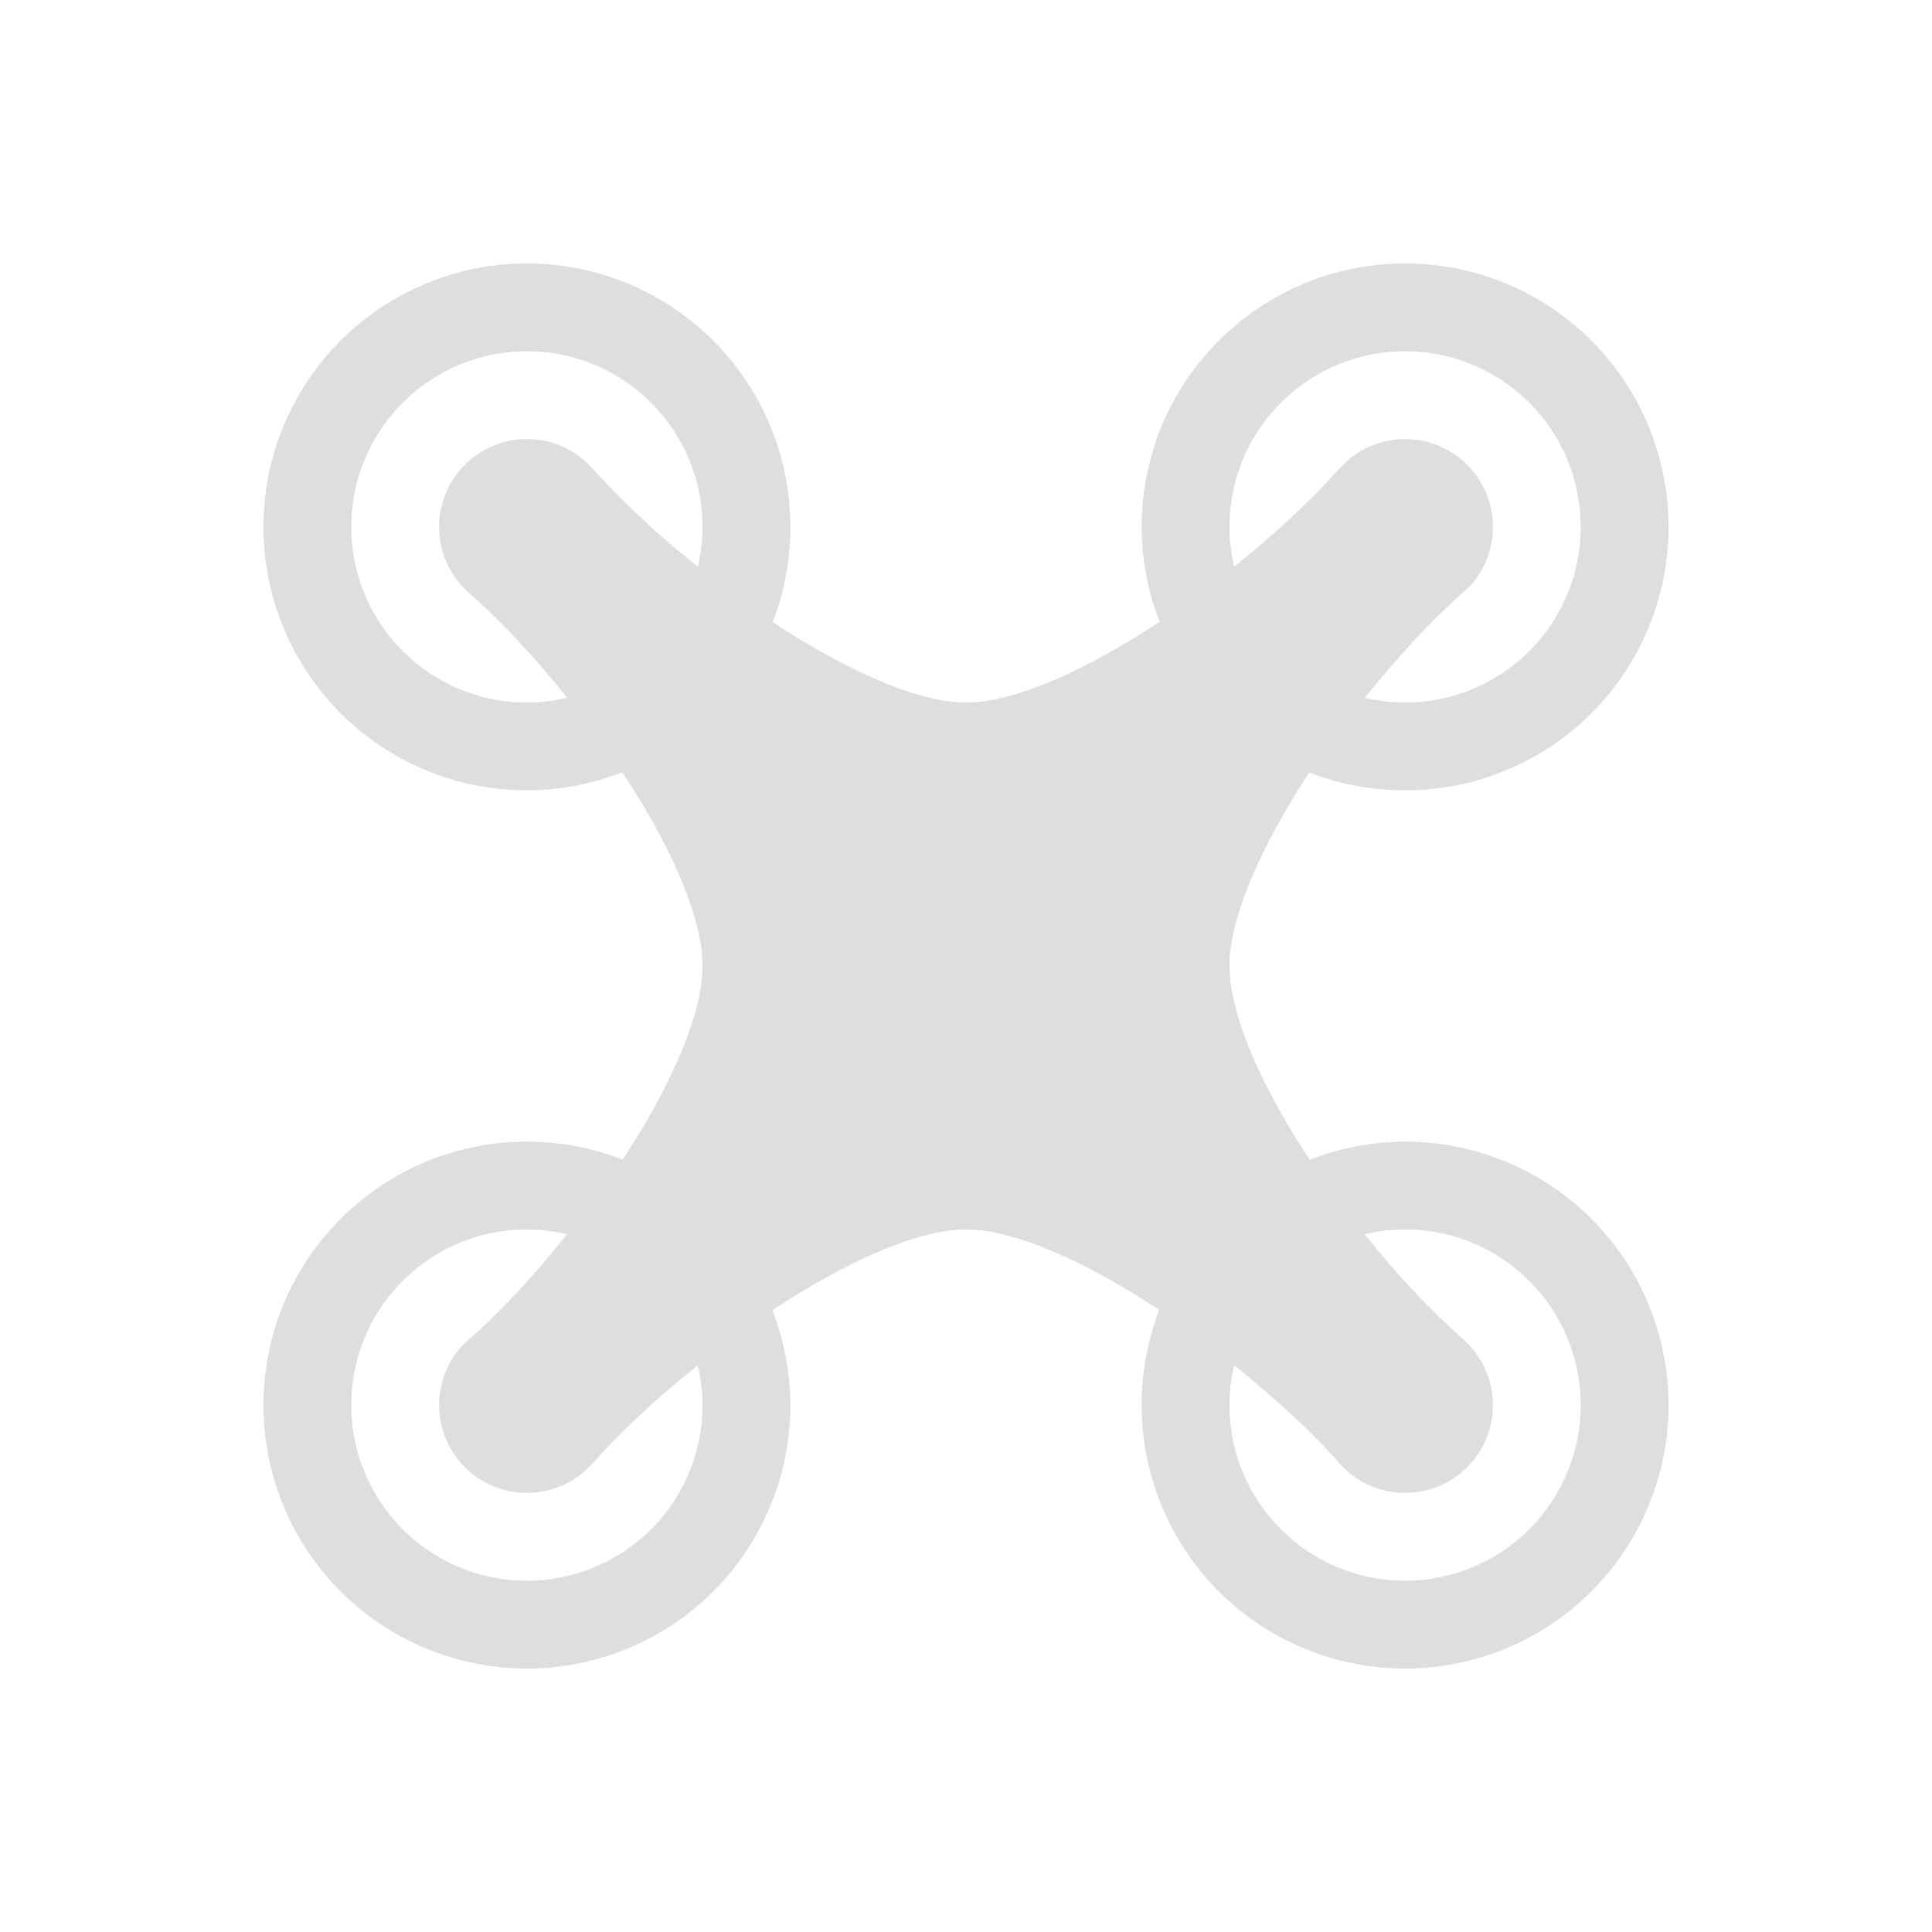 <svg xmlns="http://www.w3.org/2000/svg" viewBox="0 0 22 22">
<style id="current-color-scheme" type="text/css">
.ColorScheme-Text{color:#dedede}
</style>
<path d="M6 3a3 3 0 0 0-3 3 3 3 0 0 0 3 3 3 3 0 0 0 1.086-.207C7.626 9.613 8 10.435 8 11c0 .564-.372 1.384-.91 2.205A3 3 0 0 0 6 13a3 3 0 0 0-3 3 3 3 0 0 0 3 3 3 3 0 0 0 3-3 3 3 0 0 0-.205-1.08C9.618 14.377 10.44 14 11 14s1.378.375 2.201.916A3 3 0 0 0 13 16a3 3 0 0 0 3 3 3 3 0 0 0 3-3 3 3 0 0 0-3-3 3 3 0 0 0-1.086.207C14.374 12.387 14 11.565 14 11c0-.564.372-1.384.91-2.205l.002.002A3 3 0 0 0 16 9a3 3 0 0 0 3-3 3 3 0 0 0-3-3 3 3 0 0 0-3 3 3 3 0 0 0 .205 1.08C12.382 7.623 11.56 8 11 8s-1.378-.375-2.201-.916A3 3 0 0 0 9 6a3 3 0 0 0-3-3m0 1a2 2 0 0 1 2 2 2 2 0 0 1-.053.453 10 10 0 0 1-1.24-1.16A1 1 0 0 0 6.014 5a1 1 0 0 0-.721.293 1 1 0 0 0 0 1.414l.059.055c.382.334.755.747 1.107 1.183A2 2 0 0 1 6 8a2 2 0 0 1-2-2 2 2 0 0 1 2-2m10 0a2 2 0 0 1 2 2 2 2 0 0 1-2 2 2 2 0 0 1-.457-.055c.37-.459.762-.895 1.164-1.238a1 1 0 0 0 0-1.414 1 1 0 0 0-1.414 0l-.053.055c-.337.381-.75.754-1.185 1.105A2 2 0 0 1 14 6a2 2 0 0 1 2-2M6 14a2 2 0 0 1 .457.055c-.37.459-.762.895-1.164 1.238a1 1 0 0 0 0 1.414 1 1 0 0 0 1.414 0l.053-.055c.337-.382.75-.754 1.185-1.105A2 2 0 0 1 8 16a2 2 0 0 1-2 2 2 2 0 0 1-2-2 2 2 0 0 1 2-2m10 0a2 2 0 0 1 2 2 2 2 0 0 1-2 2 2 2 0 0 1-2-2 2 2 0 0 1 .053-.453c.458.369.892.759 1.24 1.16a1 1 0 0 0 1.414 0 1 1 0 0 0 0-1.414c-.017-.015-.034-.034-.05-.049l-.009-.006a9.5 9.5 0 0 1-1.107-1.183A2 2 0 0 1 16 14" class="ColorScheme-Text" style="fill:currentColor;fill-opacity:1;stroke:none"/>
</svg>

